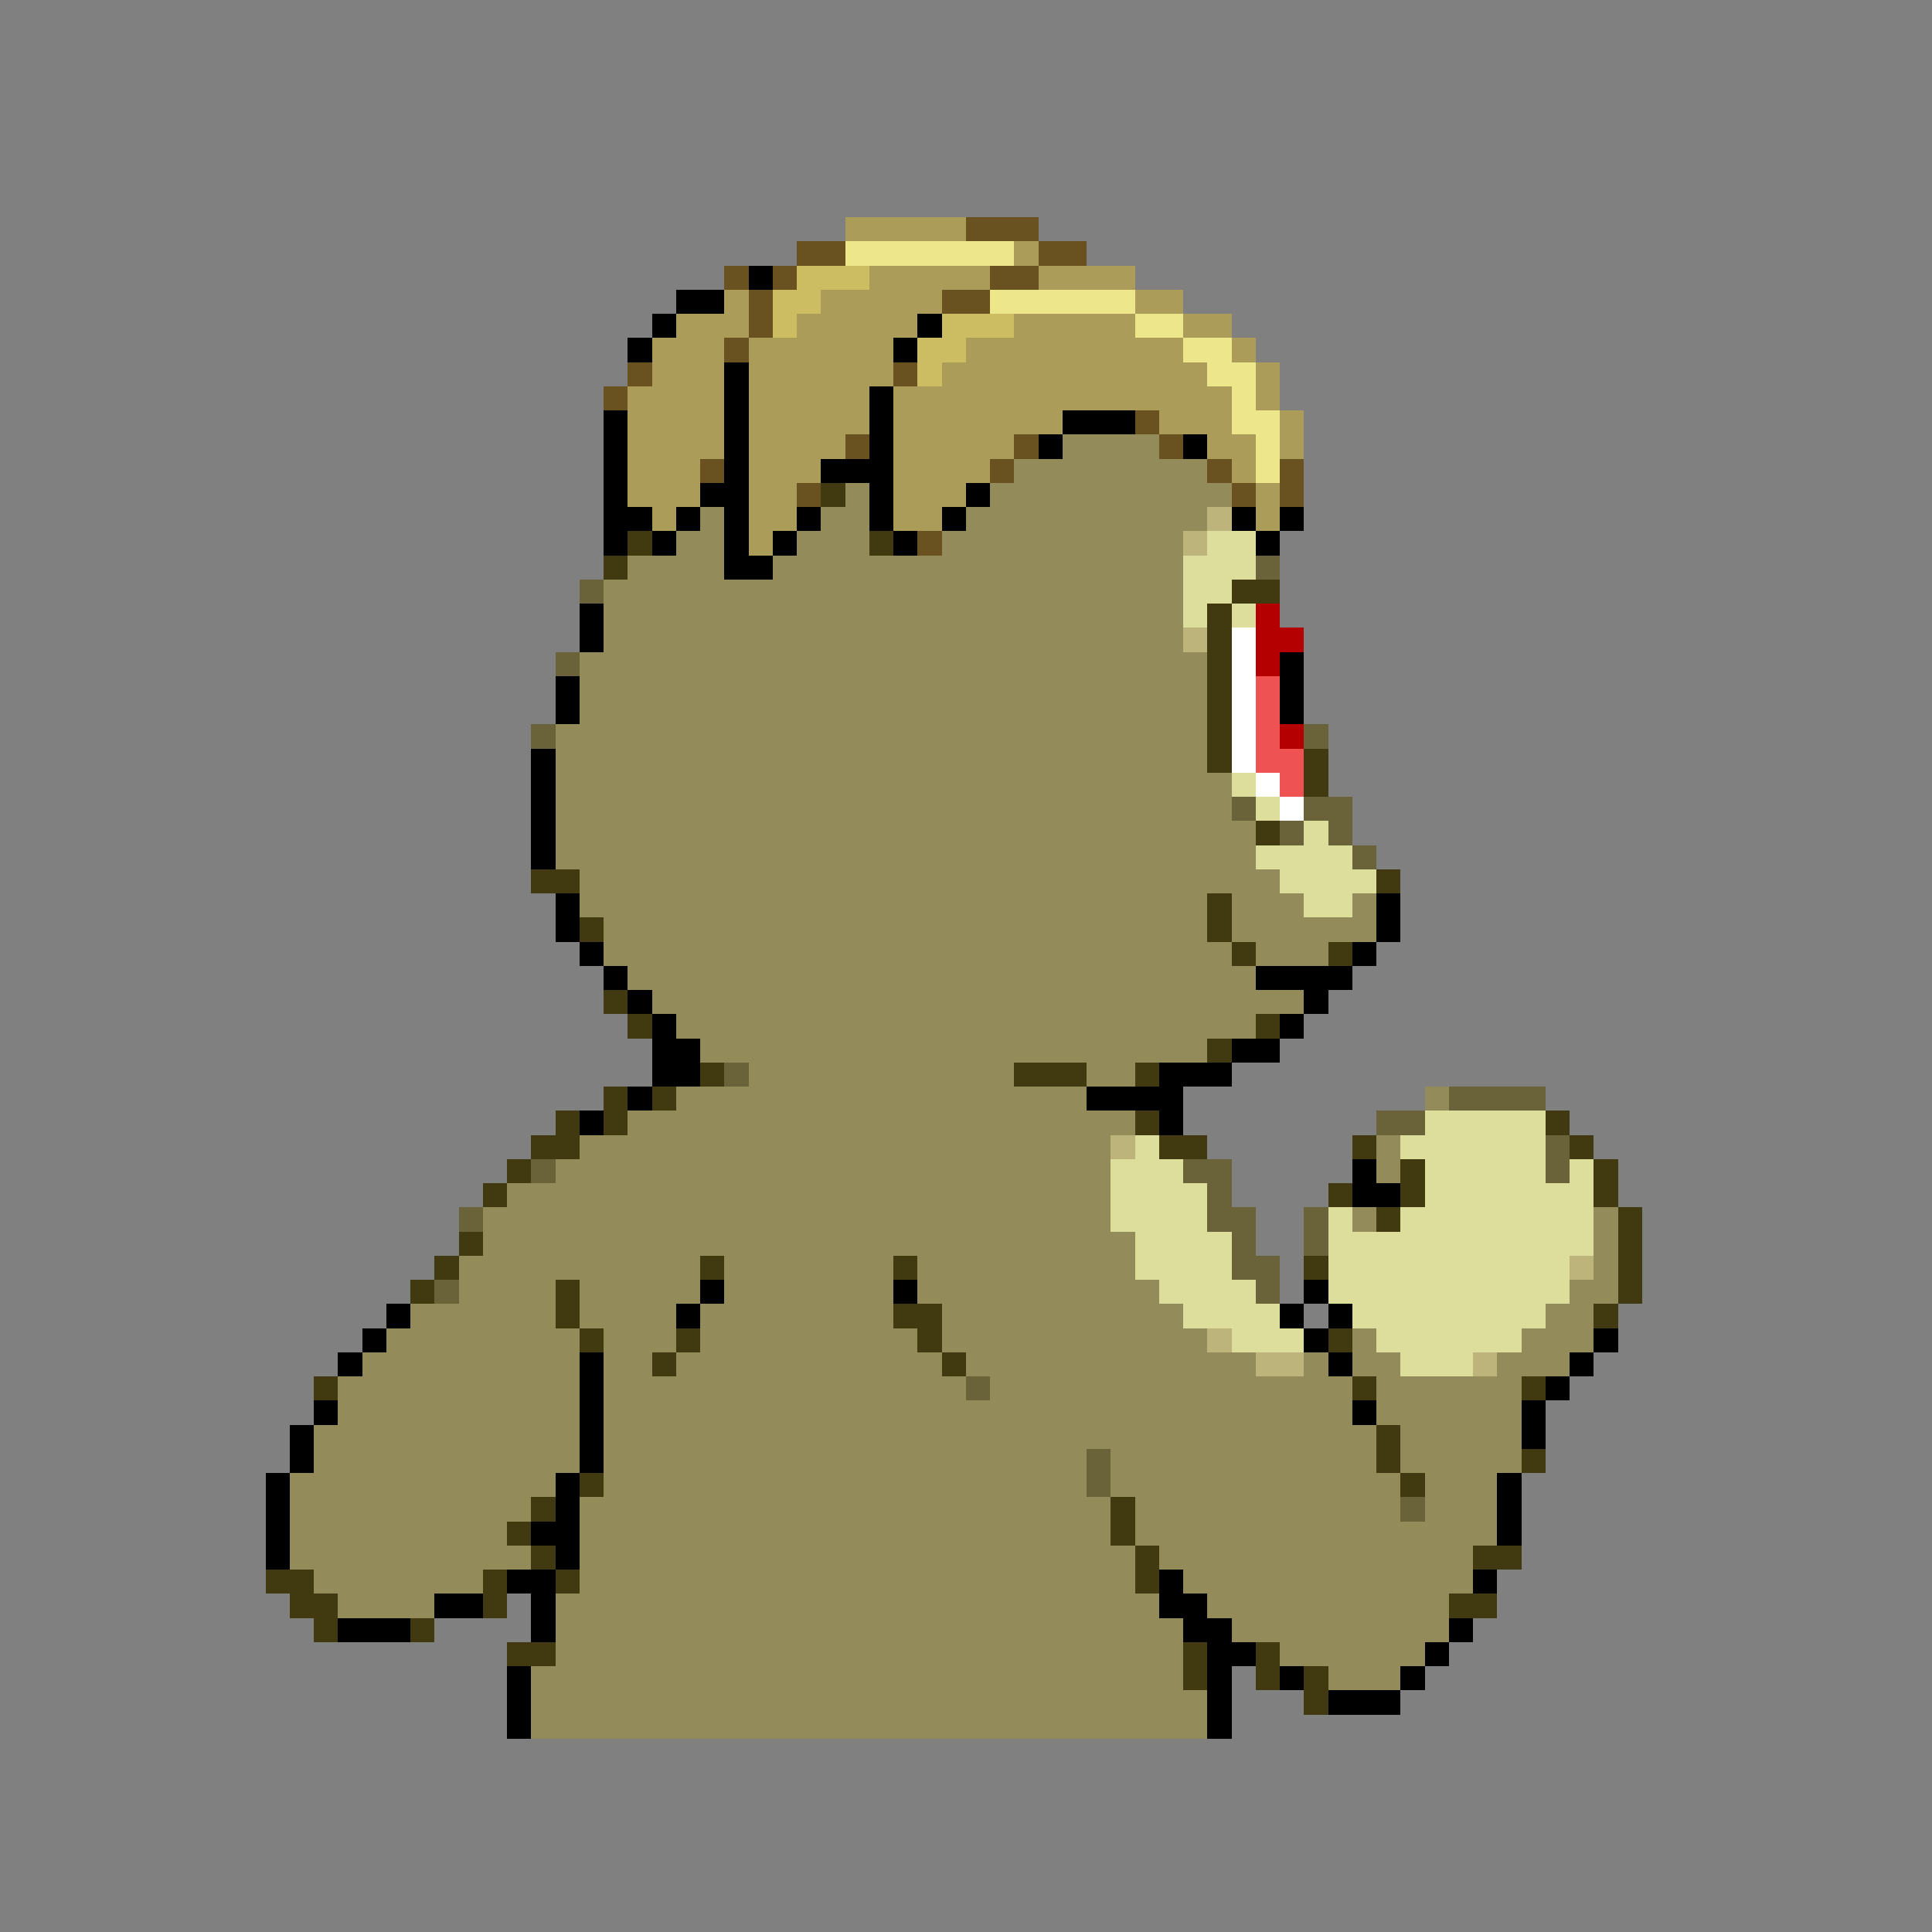 <svg xmlns="http://www.w3.org/2000/svg" viewBox="0 -0.5 80 80" shape-rendering="crispEdges">
<rect x="0" y="-0.5" width="80" height="80" fill="#808080" stroke="none"/>
<path stroke="#ac9c5a" d="M35 9h5M42 10h1M36 11h5M43 11h4M30 12h1M34 12h5M47 12h2M28 13h3M33 13h5M42 13h5M49 13h2M27 14h3M31 14h6M40 14h9M51 14h1M27 15h3M31 15h6M39 15h11M52 15h1M26 16h4M31 16h5M37 16h14M52 16h1M26 17h4M31 17h5M37 17h7M48 17h3M53 17h1M26 18h4M31 18h4M37 18h5M50 18h2M53 18h1M26 19h3M31 19h3M37 19h4M51 19h1M26 20h3M31 20h2M37 20h3M52 20h1M27 21h1M31 21h2M37 21h2M52 21h1M31 22h1" />
<path stroke="#6a5220" d="M40 9h3M33 10h2M43 10h2M30 11h1M32 11h1M41 11h2M31 12h1M39 12h2M31 13h1M30 14h1M26 15h1M37 15h1M25 16h1M47 17h1M35 18h1M42 18h1M48 18h1M29 19h1M41 19h1M50 19h1M53 19h1M33 20h1M51 20h1M53 20h1M38 22h1" />
<path stroke="#eee68b" d="M35 10h7M41 12h6M47 13h2M49 14h2M50 15h2M51 16h1M51 17h2M52 18h1M52 19h1" />
<path stroke="#000000" d="M31 11h1M28 12h2M27 13h1M38 13h1M26 14h1M37 14h1M30 15h1M30 16h1M36 16h1M25 17h1M30 17h1M36 17h1M44 17h3M25 18h1M30 18h1M36 18h1M43 18h1M49 18h1M25 19h1M30 19h1M34 19h3M25 20h1M29 20h2M36 20h1M40 20h1M25 21h2M28 21h1M30 21h1M33 21h1M36 21h1M39 21h1M51 21h1M53 21h1M25 22h1M27 22h1M30 22h1M32 22h1M37 22h1M52 22h1M30 23h2M24 25h1M24 26h1M53 27h1M23 28h1M53 28h1M23 29h1M53 29h1M22 31h1M22 32h1M22 33h1M22 34h1M22 35h1M23 37h1M57 37h1M23 38h1M57 38h1M24 39h1M56 39h1M25 40h1M52 40h4M26 41h1M54 41h1M27 42h1M53 42h1M27 43h2M51 43h2M27 44h2M48 44h3M26 45h1M45 45h4M24 46h1M48 46h1M56 48h1M56 49h2M29 53h1M37 53h1M54 53h1M16 54h1M28 54h1M53 54h1M55 54h1M15 55h1M54 55h1M66 55h1M14 56h1M24 56h1M55 56h1M65 56h1M24 57h1M64 57h1M13 58h1M24 58h1M56 58h1M63 58h1M12 59h1M24 59h1M63 59h1M12 60h1M24 60h1M11 61h1M23 61h1M62 61h1M11 62h1M23 62h1M62 62h1M11 63h1M22 63h2M62 63h1M11 64h1M23 64h1M21 65h2M48 65h1M61 65h1M18 66h2M22 66h1M48 66h2M14 67h3M22 67h1M49 67h2M60 67h1M50 68h2M59 68h1M21 69h1M50 69h1M53 69h1M58 69h1M21 70h1M50 70h1M55 70h3M21 71h1M50 71h1" />
<path stroke="#cdbd62" d="M33 11h3M32 12h2M32 13h1M39 13h3M38 14h2M38 15h1" />
<path stroke="#948b5a" d="M44 18h4M42 19h8M35 20h1M41 20h10M29 21h1M34 21h2M40 21h10M28 22h2M33 22h3M39 22h10M26 23h4M32 23h17M25 24h24M25 25h24M25 26h24M24 27h26M24 28h26M24 29h26M23 30h27M23 31h27M23 32h28M23 33h28M23 34h29M23 35h29M24 36h29M24 37h26M51 37h3M56 37h1M25 38h25M51 38h6M25 39h26M52 39h3M26 40h26M27 41h27M28 42h24M29 43h21M31 44h11M45 44h2M28 45h17M59 45h1M26 46h21M24 47h22M57 47h1M23 48h23M57 48h1M21 49h25M20 50h26M56 50h1M66 50h1M20 51h27M66 51h1M19 52h10M30 52h7M38 52h9M66 52h1M19 53h4M24 53h5M30 53h7M38 53h10M65 53h2M17 54h6M24 54h4M29 54h8M39 54h10M64 54h2M16 55h8M25 55h3M29 55h9M39 55h11M56 55h1M63 55h3M15 56h9M25 56h2M28 56h11M40 56h12M54 56h1M56 56h2M62 56h3M14 57h10M25 57h15M41 57h15M57 57h6M14 58h10M25 58h31M57 58h6M13 59h11M25 59h32M58 59h5M13 60h11M25 60h20M46 60h11M58 60h5M12 61h11M25 61h20M46 61h12M59 61h3M12 62h10M24 62h22M47 62h11M59 62h3M12 63h9M24 63h22M47 63h15M12 64h10M24 64h23M48 64h13M13 65h7M24 65h23M49 65h12M14 66h4M23 66h25M50 66h10M23 67h26M51 67h9M23 68h26M53 68h6M22 69h27M55 69h3M22 70h28M22 71h28" />
<path stroke="#413910" d="M34 20h1M26 22h1M36 22h1M25 23h1M51 24h2M50 25h1M50 26h1M50 27h1M50 28h1M50 29h1M50 30h1M50 31h1M54 31h1M54 32h1M52 34h1M22 36h2M57 36h1M50 37h1M24 38h1M50 38h1M51 39h1M55 39h1M25 41h1M26 42h1M52 42h1M50 43h1M29 44h1M42 44h3M47 44h1M25 45h1M27 45h1M23 46h1M25 46h1M47 46h1M64 46h1M22 47h2M48 47h2M56 47h1M65 47h1M21 48h1M58 48h1M66 48h1M20 49h1M55 49h1M58 49h1M66 49h1M57 50h1M67 50h1M19 51h1M67 51h1M18 52h1M29 52h1M37 52h1M54 52h1M67 52h1M17 53h1M23 53h1M67 53h1M23 54h1M37 54h2M66 54h1M24 55h1M28 55h1M38 55h1M55 55h1M27 56h1M39 56h1M13 57h1M56 57h1M63 57h1M57 59h1M57 60h1M63 60h1M24 61h1M58 61h1M22 62h1M46 62h1M21 63h1M46 63h1M22 64h1M47 64h1M61 64h2M11 65h2M20 65h1M23 65h1M47 65h1M12 66h2M20 66h1M60 66h2M13 67h1M17 67h1M21 68h2M49 68h1M52 68h1M49 69h1M52 69h1M54 69h1M54 70h1" />
<path stroke="#bdb47b" d="M50 21h1M49 22h1M49 26h1M46 47h1M65 52h1M50 55h1M52 56h2M61 56h1" />
<path stroke="#dede9c" d="M50 22h2M49 23h3M49 24h2M49 25h1M51 25h1M51 32h1M52 33h1M54 34h1M52 35h4M53 36h4M54 37h2M59 46h5M47 47h1M58 47h6M46 48h3M59 48h5M65 48h1M46 49h4M59 49h7M46 50h4M55 50h1M58 50h8M47 51h4M55 51h11M47 52h4M55 52h10M48 53h4M55 53h10M49 54h4M56 54h8M51 55h3M57 55h6M58 56h3" />
<path stroke="#6a6239" d="M52 23h1M24 24h1M23 27h1M22 30h1M54 30h1M51 33h1M54 33h2M53 34h1M55 34h1M56 35h1M30 44h1M60 45h4M57 46h2M64 47h1M22 48h1M49 48h2M64 48h1M50 49h1M19 50h1M50 50h2M54 50h1M51 51h1M54 51h1M51 52h2M18 53h1M52 53h1M40 57h1M45 60h1M45 61h1M58 62h1" />
<path stroke="#b40000" d="M52 25h1M52 26h2M52 27h1M53 30h1" />
<path stroke="#ffffff" d="M51 26h1M51 27h1M51 28h1M51 29h1M51 30h1M51 31h1M52 32h1M53 33h1" />
<path stroke="#ee5252" d="M52 28h1M52 29h1M52 30h1M52 31h2M53 32h1" />
</svg>